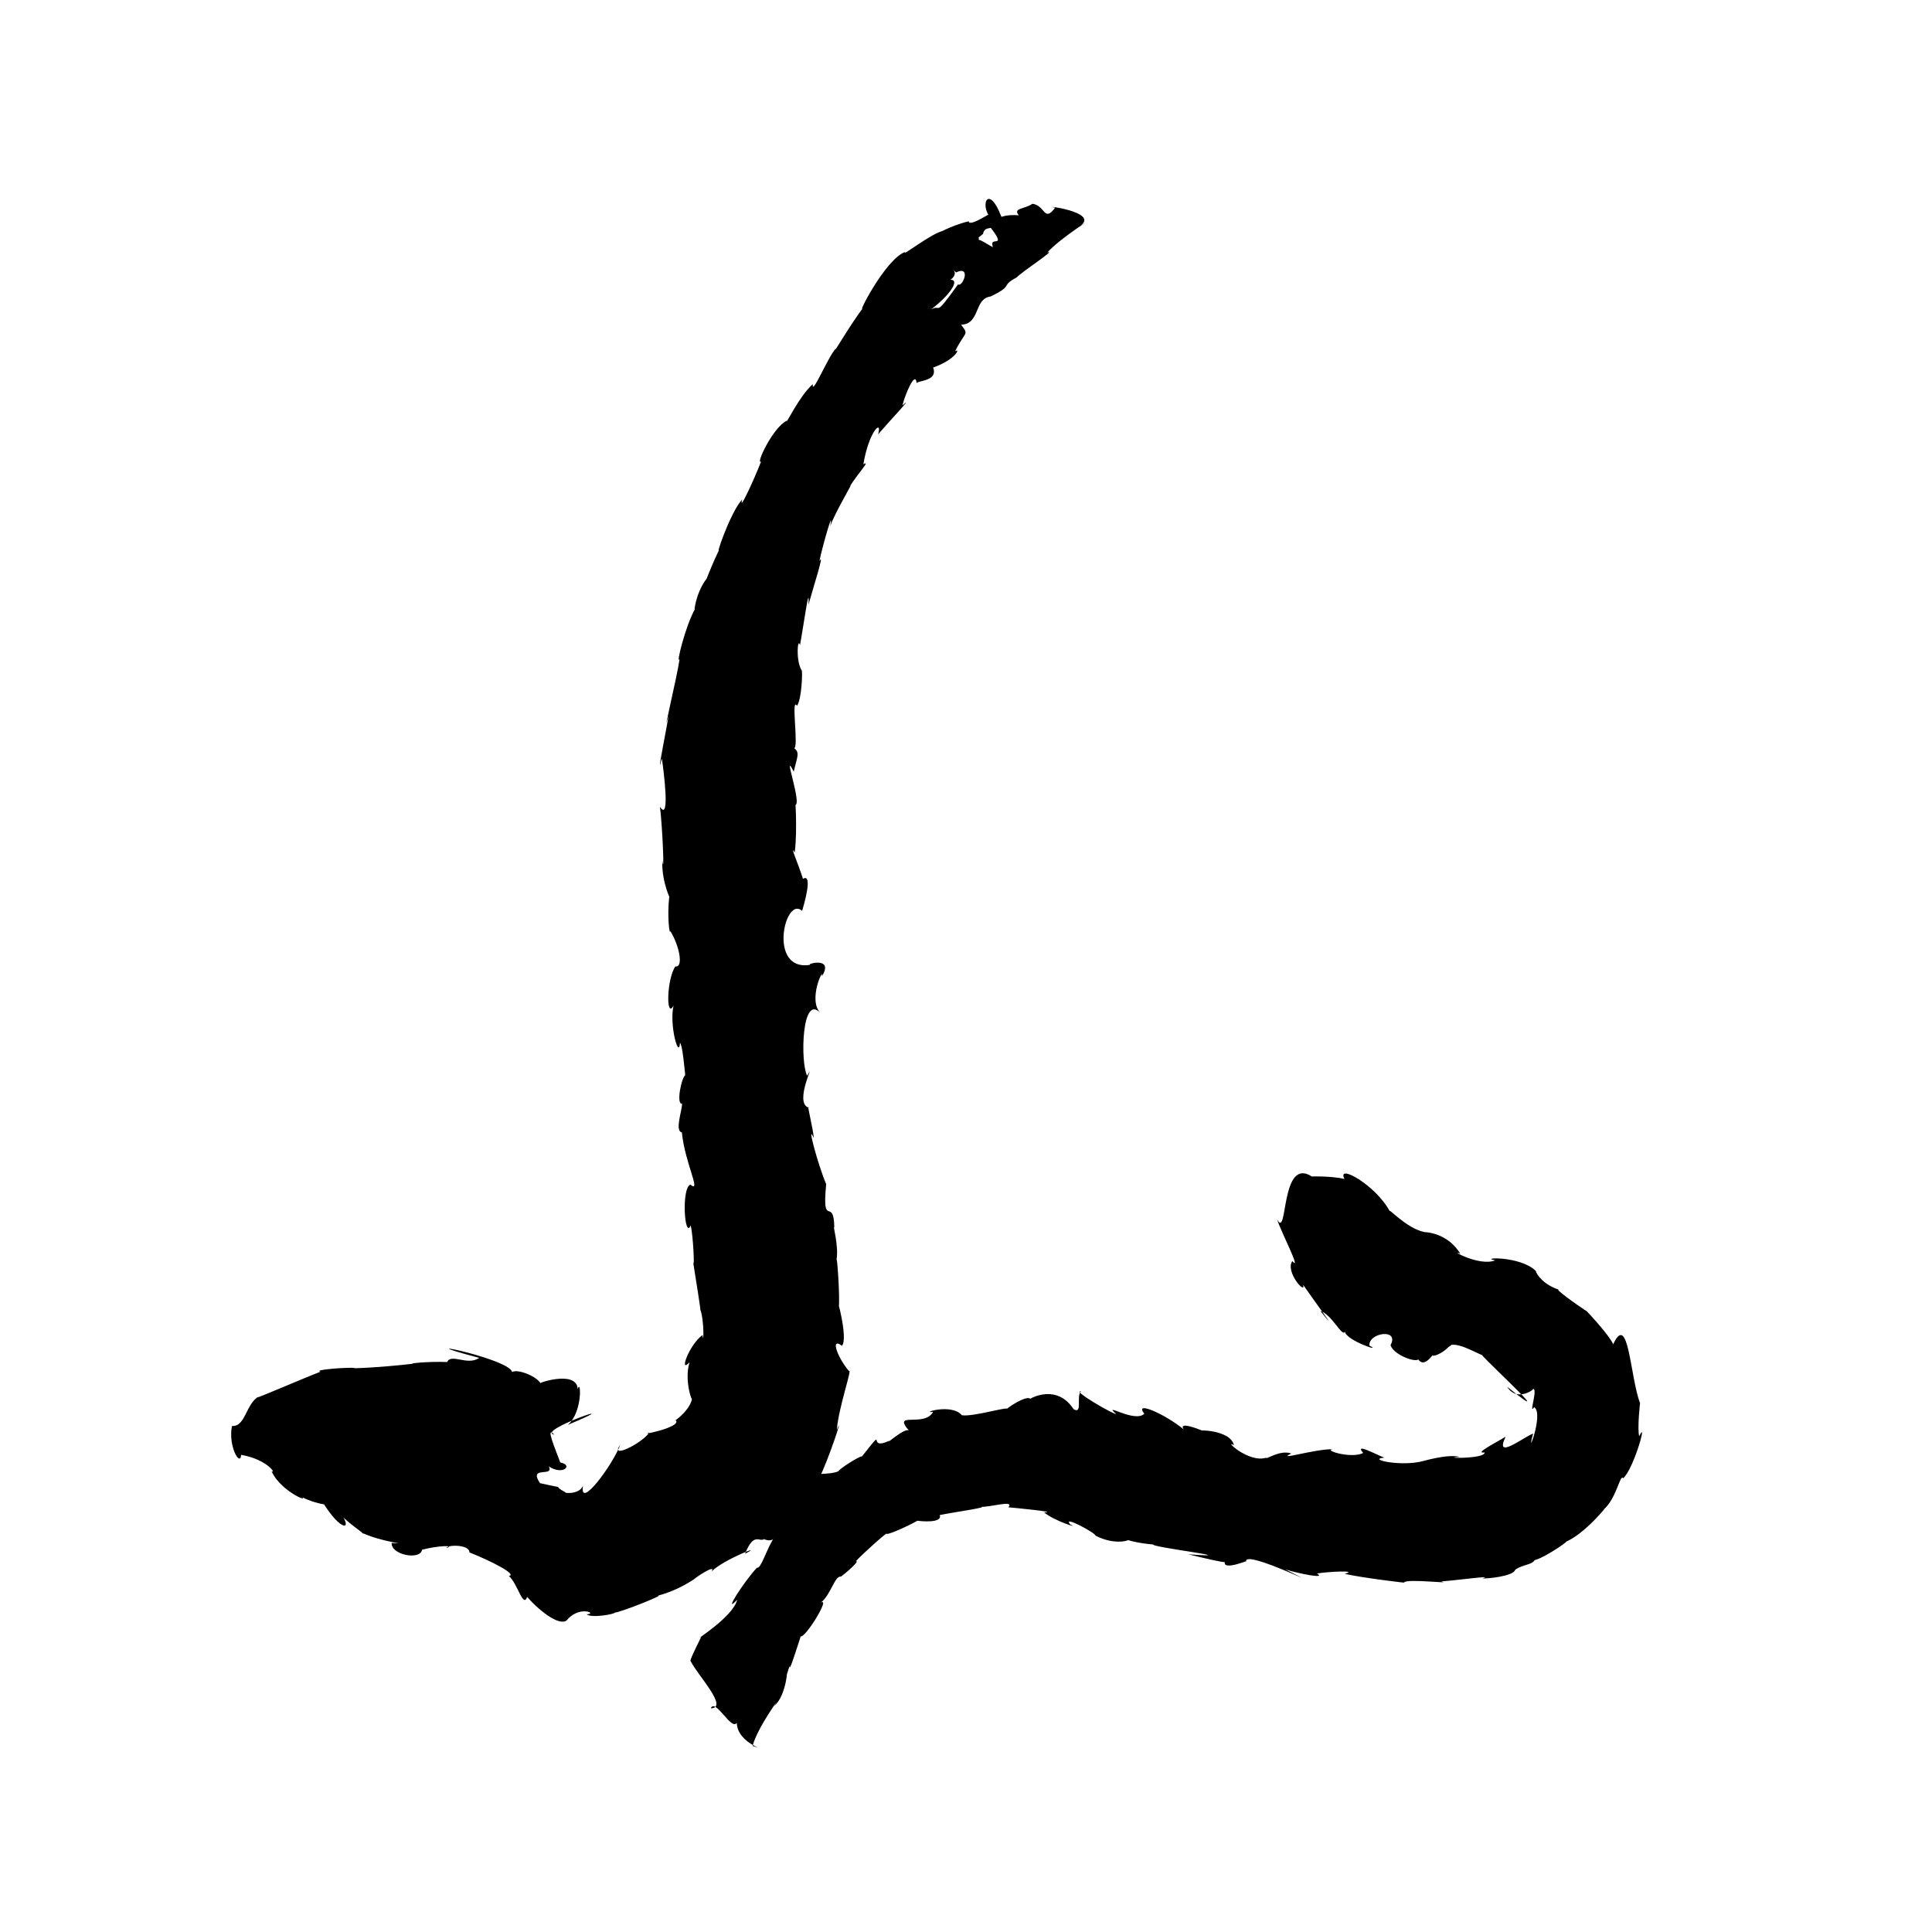 <?xml version="1.0" encoding="UTF-8" standalone="no"?>
<svg
   version="1.0"
   width="1024pt"
   height="1024pt"
   viewBox="0 0 1024 1024"
   preserveAspectRatio="xMidYMid meet"
   id="svg8"
   sodipodi:docname="L.svg"
   xmlns:inkscape="http://www.inkscape.org/namespaces/inkscape"
   xmlns:sodipodi="http://sodipodi.sourceforge.net/DTD/sodipodi-0.dtd"
   xmlns="http://www.w3.org/2000/svg"
   xmlns:svg="http://www.w3.org/2000/svg">
  <defs
     id="defs12" />
  <sodipodi:namedview
     id="namedview10"
     pagecolor="#ffffff"
     bordercolor="#666666"
     borderopacity="1.0"
     inkscape:pageshadow="2"
     inkscape:pageopacity="0.0"
     inkscape:pagecheckerboard="0"
     inkscape:document-units="pt" />
  <g
     transform="translate(0,1024) scale(0.1,-0.1)"
     fill="#000000"
     stroke="none"
     id="g6">
    <path
       d="m 5472,9160 c -41.993,-29.798 -105.438,-21.741 -72,-61 -140.221,11.123 -173.184,-65.111 -64,-95 -78.872,282.465 -144.98,170.152 -95.625,95.125 32.676,30.805 -102.493,-67.503 -106.125,-32.125 -98.996,-22.617 -203.218,-85.019 -135.25,-51 -54.524,-7.118 -229.636,-143.888 -200,-111 -108.371,-35.246 -275.606,-372.979 -219,-289 -76.62,-100.574 -164.351,-255.473 -150.875,-223.625 C 4384.807,8341.266 4301.863,8136.758 4308,8204 4236.079,8140.902 4161.66,7981.296 4170,8010.25 4095.57,7973.804 4002.719,7773.664 4033.875,7793.875 3996.691,7697.249 3913.657,7518.837 3934,7593 c -64.151,-67.676 -153.474,-333.584 -117,-259 -25.987,-38.773 -111.46,-262.022 -71.25,-160.375 -61.306,-78.419 -70.274,-192.831 -61.125,-159.5 C 3632.36,6923.163 3581.05,6708.954 3602,6747 c -12.587,-91.012 -99.088,-449.178 -58.75,-301 -3.261,-31.381 -70.722,-366.992 -35.25,-226 9.231,-61.485 45.294,-342.104 -10,-256 12.671,-100.624 25.332,-386.806 12,-284 -3.339,-127.809 52.775,-221.459 37,-194 -11.37,-100.443 1.476,-204.92 6,-181 46.772,-74.936 71.6,-194.115 26.625,-187.375 -45.961,-65.455 -50.84,-282.867 -9.625,-207.625 -23.999,-102.602 29.003,-289.524 34,-197 19.974,-18.404 31.952,-266.324 31.125,-169.25 -22.651,-7.691 -52.884,-159.354 -20.125,-153.75 1.163,-33.669 -40.251,-145.106 -0.875,-152 15.121,-159.803 106.058,-326.432 45.25,-276.875 -48.249,-14.361 -31.811,-293.881 1.625,-216.125 13.209,-56.31 21.1,-232.495 13,-196 6.049,-39.007 50.112,-310.498 36,-244 24.873,-66.265 18.717,-201.803 13.5,-140.859 -71.526,-52.244 -127.416,-208.954 -68.5,-144.141 -33.989,-104.769 26.546,-252.55 14.375,-178.125 0.346,-90.885 -160.644,-174.104 -87.5,-130 33.288,-37.245 -208.616,-84.223 -139.956,-64.256 C 3402.267,2589.512 3228.723,2503.027 3287.625,2582.5 3247.355,2475.828 3069.033,2233.744 3090,2365 c -24.49,-56.369 -125.033,-32.176 -89,-37 -89.991,48.541 21.827,14.76 -139,51 -63.727,95.591 76.793,28.975 46.875,88.625 75.484,-49.772 131.741,7.739 60.75,20.875 -26.134,71.148 -81.46,199.051 -31.625,147.5 -105.05,19.363 432.245,203.078 72,52 80.279,68.875 68.548,251.341 52,189 -4.529,108.939 -238.422,23.951 -196,30 -27.675,47.991 -163.028,91.777 -157,46 77.519,71.177 -636.588,213.166 -169,90 -62.084,-43.626 -148.689,25.697 -170,-22 -109.719,4.059 -212.344,-8.969 -180,-9 -188.279,-21.747 -348.465,-26.708 -310,-22 -55.95,3.065 -225.32,-11.092 -180.75,-20 -107.979,-41.98 -401.56,-169.421 -325.25,-130 -71.437,-37.519 -71.974,-163.699 -144.5,-157.875 -21.575,-108.489 44.664,-218.619 48.5,-153.125 141.698,-24.32 189.57,-106.884 160.875,-85.75 50.61,-116.112 236.383,-183.093 141.125,-123.25 46.204,-43.312 218.139,-75.103 128.125,-38.375 101.274,-165.615 164.429,-152.158 96.375,-61 -1.236,-27.685 177.754,-143.79 105.5,-100.625 113.093,-56.164 274.5,-65.067 166,-58 -4.778,-63.466 151.896,-93.239 161,-36 87.615,23.162 179.265,24.374 129,9 4.561,18.407 123.183,19.659 122,-23 116.753,-46.378 256.616,-118.278 209,-125 46.683,-39.526 75.309,-172.927 97,-111 73.391,-83.813 186.543,-166.048 216.25,-116.25 68.698,71.247 158.215,25.553 98.75,24.25 25.396,-21.869 150.802,0.875 150,9 28.764,0.432 278.274,100.18 225.675,89.057 110.067,28.717 179.661,79.639 194.075,87.693 0.319,3.529 118.794,84.836 93.25,41.25 60.479,62.565 288.885,150.955 177,94 50.048,123.802 76.495,52.183 106.75,81.875 -49.184,14.565 38.282,-39.261 52.25,11.125 -44.667,-63.36 -73.814,-175.257 -95.875,-167.125 C 3944.675,1859.694 3826.024,1674.247 3907,1761 c -19.888,-93.011 -250.016,-231.647 -190.75,-197.25 -44.811,-90.996 -62.019,-128.202 -55.375,-128.375 38.713,-77.662 202.848,-247.604 106.5,-249.75 24.236,55.847 109.959,-121.657 137.625,-76.625 3.376,-117.287 189.306,-152.317 84,-123 22.877,95.866 167.171,291.267 114.875,212.625 67.184,54.783 73.669,229.227 63.125,155.375 45.82,148.589 -19.346,-88.058 77,213 25.908,-8.118 160.912,213.304 106,178 54.708,43.485 73.241,144.137 108,139 24.928,17.88 103.954,87.082 78,81 35.431,39.33 175.043,163.792 163,145 25.28,-4.353 228.512,99.096 156,71 28.425,-5.279 141.47,-14.593 126,29 80.641,16.205 272.567,42.933 213,44 49.318,-5.888 184.862,39.786 151,-3 23.399,-2.012 272.036,-25.698 189,-27 53.738,-45.361 192.906,-88.254 139,-64 -48.425,53.92 138.986,-48.028 133,-59 118.107,-61.074 204.883,-14.591 166.25,-21.5 67.27,-24.172 196.336,-29.927 141.75,-24.5 -40.081,-12.537 512.235,-77.352 184,-53 45.007,-11.666 208.363,-49.928 194,-40 -12.742,-51.404 139.91,15.63 112.625,2.5 -8.743,67.309 481.518,-180.32 207.375,-42.5 71.664,-22.543 221.491,-52.234 168,-22 59.159,10.684 225.129,17.762 147,-1 66.808,-18.579 365.549,-55.316 314,-46 19.323,21.146 269.953,-10.05 196,5 97.58,7.048 288.751,34.882 219,16 20.878,-2.125 165.716,10.555 175,46 39.198,28.197 87.616,25.01 103,51 58.377,13.74 216.818,126.169 153.5,93 105.943,33.932 254.775,221.722 208.5,172 72.556,59.169 90.211,194.641 107,169 55.541,47.589 132.534,321.715 85.25,222.875 -11.25,31.793 4.319,189.19 4.75,173.125 -53.477,141.666 -60.981,490.692 -142.75,314.25 -27.883,60.589 -168.807,205.984 -143.25,176.75 -42.081,27.355 -189.53,131.143 -137,110 -89.948,26.795 -127.648,85.978 -129.97,101.703 -80.616,80.84 -304.335,71.858 -215.03,56.297 -83.966,-34.764 -251.787,61.606 -185,35 -84.641,136.598 -236.253,111.655 -191,115 -96.616,19.594 -198.454,137.778 -181.5,107.625 -74.981,141.965 -285.87,258.637 -241.5,173.375 -74.373,19.295 -220.513,12.984 -171,12 -170.178,113.378 -128.162,-337.862 -186,-226 15.551,-55.852 133.083,-281.182 80.5,-221.125 -39.27,-54.905 72.361,-181.879 57.5,-125.875 64.062,-92.727 205.413,-282.38 91.125,-138.125 61.58,-19.38 115.789,-140.512 130.25,-110.5 8.937,-48.165 206.658,-112.355 129.625,-73.25 -4.911,68.754 160.73,93.155 112.125,2 20.911,-65.42 199.008,-112.721 133.875,-49.125 36.996,-101.876 95.651,17.11 91,-7 42.288,1.037 151.029,87.001 54,84 -45.38,-101.914 79.815,-3.555 36,-28 54.761,19.507 188.154,-72.839 172,-47 -89.753,61.914 461.596,-437.788 130.625,-172.75 61.416,-98.612 181.344,17.155 124.875,-17.375 53.612,42.247 -16.08,-143.523 18.625,-91 54.956,-32.913 -47.975,-292.795 -5.125,-139.875 -59.132,-23.743 -206.286,-142.549 -146,-17 -51.122,-30.808 -170.639,-92.024 -111,-83 2.233,-37.723 -247.534,-29.621 -132,-24 -64.399,19.231 -220.168,-29.935 -191,-21 -114.025,-32.735 -305.037,8.188 -208.641,17.281 -40.467,14.069 -162.24,82.341 -112.359,24.719 -61.011,-31.93 -214.776,14.634 -160,20 -99.18,1.082 -306.34,-64.077 -221,-23 -60.279,22.622 -140.779,-37.39 -132,-22 -95.234,-30.525 -230.125,100.962 -172,66 -18.008,84.836 -209.599,81.388 -164,76 -31.112,12.844 -131.714,50.814 -102.125,7.625 -94.031,78.79 -267.225,156.661 -208.875,83.375 -50.853,-50.959 -225.688,65.776 -149.375,-1.125 -11.04,-5.392 -237.871,126.576 -185.625,119.125 -28.07,-20.597 10.373,-125.148 -40.25,-93.375 -98.997,152.885 -267.387,34.789 -227.5,52.125 -15.792,30.556 -152.407,-63.748 -120.25,-51.875 1.807,15.716 -183.851,-42.594 -244,-32.875 -55.235,65.685 -223.75,8.739 -152,18 -47.365,-85.494 -221.807,7.197 -127,-101 -16.814,26.256 -144.275,-89.894 -103,-51 -130.285,-61.392 -7.228,93.137 -147.25,-84.375 -8.871,5.823 -127.955,-71.092 -124.75,-78.625 -61.193,-24.456 -138.035,1.321 -105,-43 53.367,105.217 138.248,366.393 96,261 10.655,126.069 84.541,330.89 64.5,313.5 -60.242,70.24 -100.945,181.676 -37.25,133.625 36.384,37.529 -35.621,290.768 -16.25,205.875 6.236,51.432 -9.626,288.256 -13,247 15.163,72.665 -22.142,197.282 -11,173 -2.805,171.728 -66.906,-13.664 -43,231 -43.566,100.412 -105.691,335.675 -66.375,244.25 0.96,35.452 -38.946,187.059 -25.625,160.75 -84.011,23.855 43.705,264.763 -9,169.125 -36.579,68.999 -29.196,442.122 71,331.875 -70.17,71.286 20.234,252.394 7,195 67.816,108.259 -88.151,64.838 -62,61 -226.636,-36.637 -133.597,370.805 -42.625,286.125 32.222,107.34 44.6,194.845 4.625,169.875 -27.69,86.455 -72.34,185.737 -44,139.875 16.222,116.646 0.918,339.526 1.125,250.25 41.858,-0.843 -70.581,305.827 -6.125,177.875 18.833,82.511 33.336,99.261 2,125 25.581,-0.522 -18.1,277.57 15,224 26.162,34.817 30.601,191.431 24.625,188.375 -32.391,52.606 -20.439,180.906 -8.625,132.625 14.277,72.955 52.572,349.773 45,215 28.732,102.649 86.847,281.932 58,231 14.526,73.1 78.9,298.112 57,184 25.306,75.125 132.442,249.834 104,212 43.856,69.479 113.516,142.957 72,117 29.058,176.193 101.98,242.409 78,159 53.742,62.741 200.26,218.081 129,153 15.213,61.958 69.031,187 75,119 18.236,14.722 113.45,12.167 88,82 121.005,42.925 146.312,106.876 116,86 53.757,108.433 75.972,83.504 32,141 102.536,3.046 67.339,138.001 156.125,149.5 128.626,61.892 46.116,51.366 138.875,101.5 34.118,35.071 212.22,149.729 162.625,131.875 68.624,78.966 280.76,207.441 176.375,143.125 98.925,73.446 -220.202,110.675 -135.625,94 -59.886,-79.642 -51.691,12.294 -120.375,21 z m -221,-127 c 91.669,-118.864 -13.338,-36.789 12,-103 -69.938,33.694 -96.333,82.401 -111.375,-37.625 68.145,92.723 33.229,142.382 -42.625,66.625 64.867,10.316 77.912,21.203 101,41 7.18,35.479 33.048,27.377 41,33 z m -184,-237 c 84.089,39.853 33.513,-81.508 11,-63 -130.424,-182.088 -85.25,-101.804 -143,-133 123.489,94.334 166.333,184.564 69.625,149.125 -24.215,-24.183 90.443,19.647 45.375,63.875 z"
       id="path4" />
  </g>
</svg>
